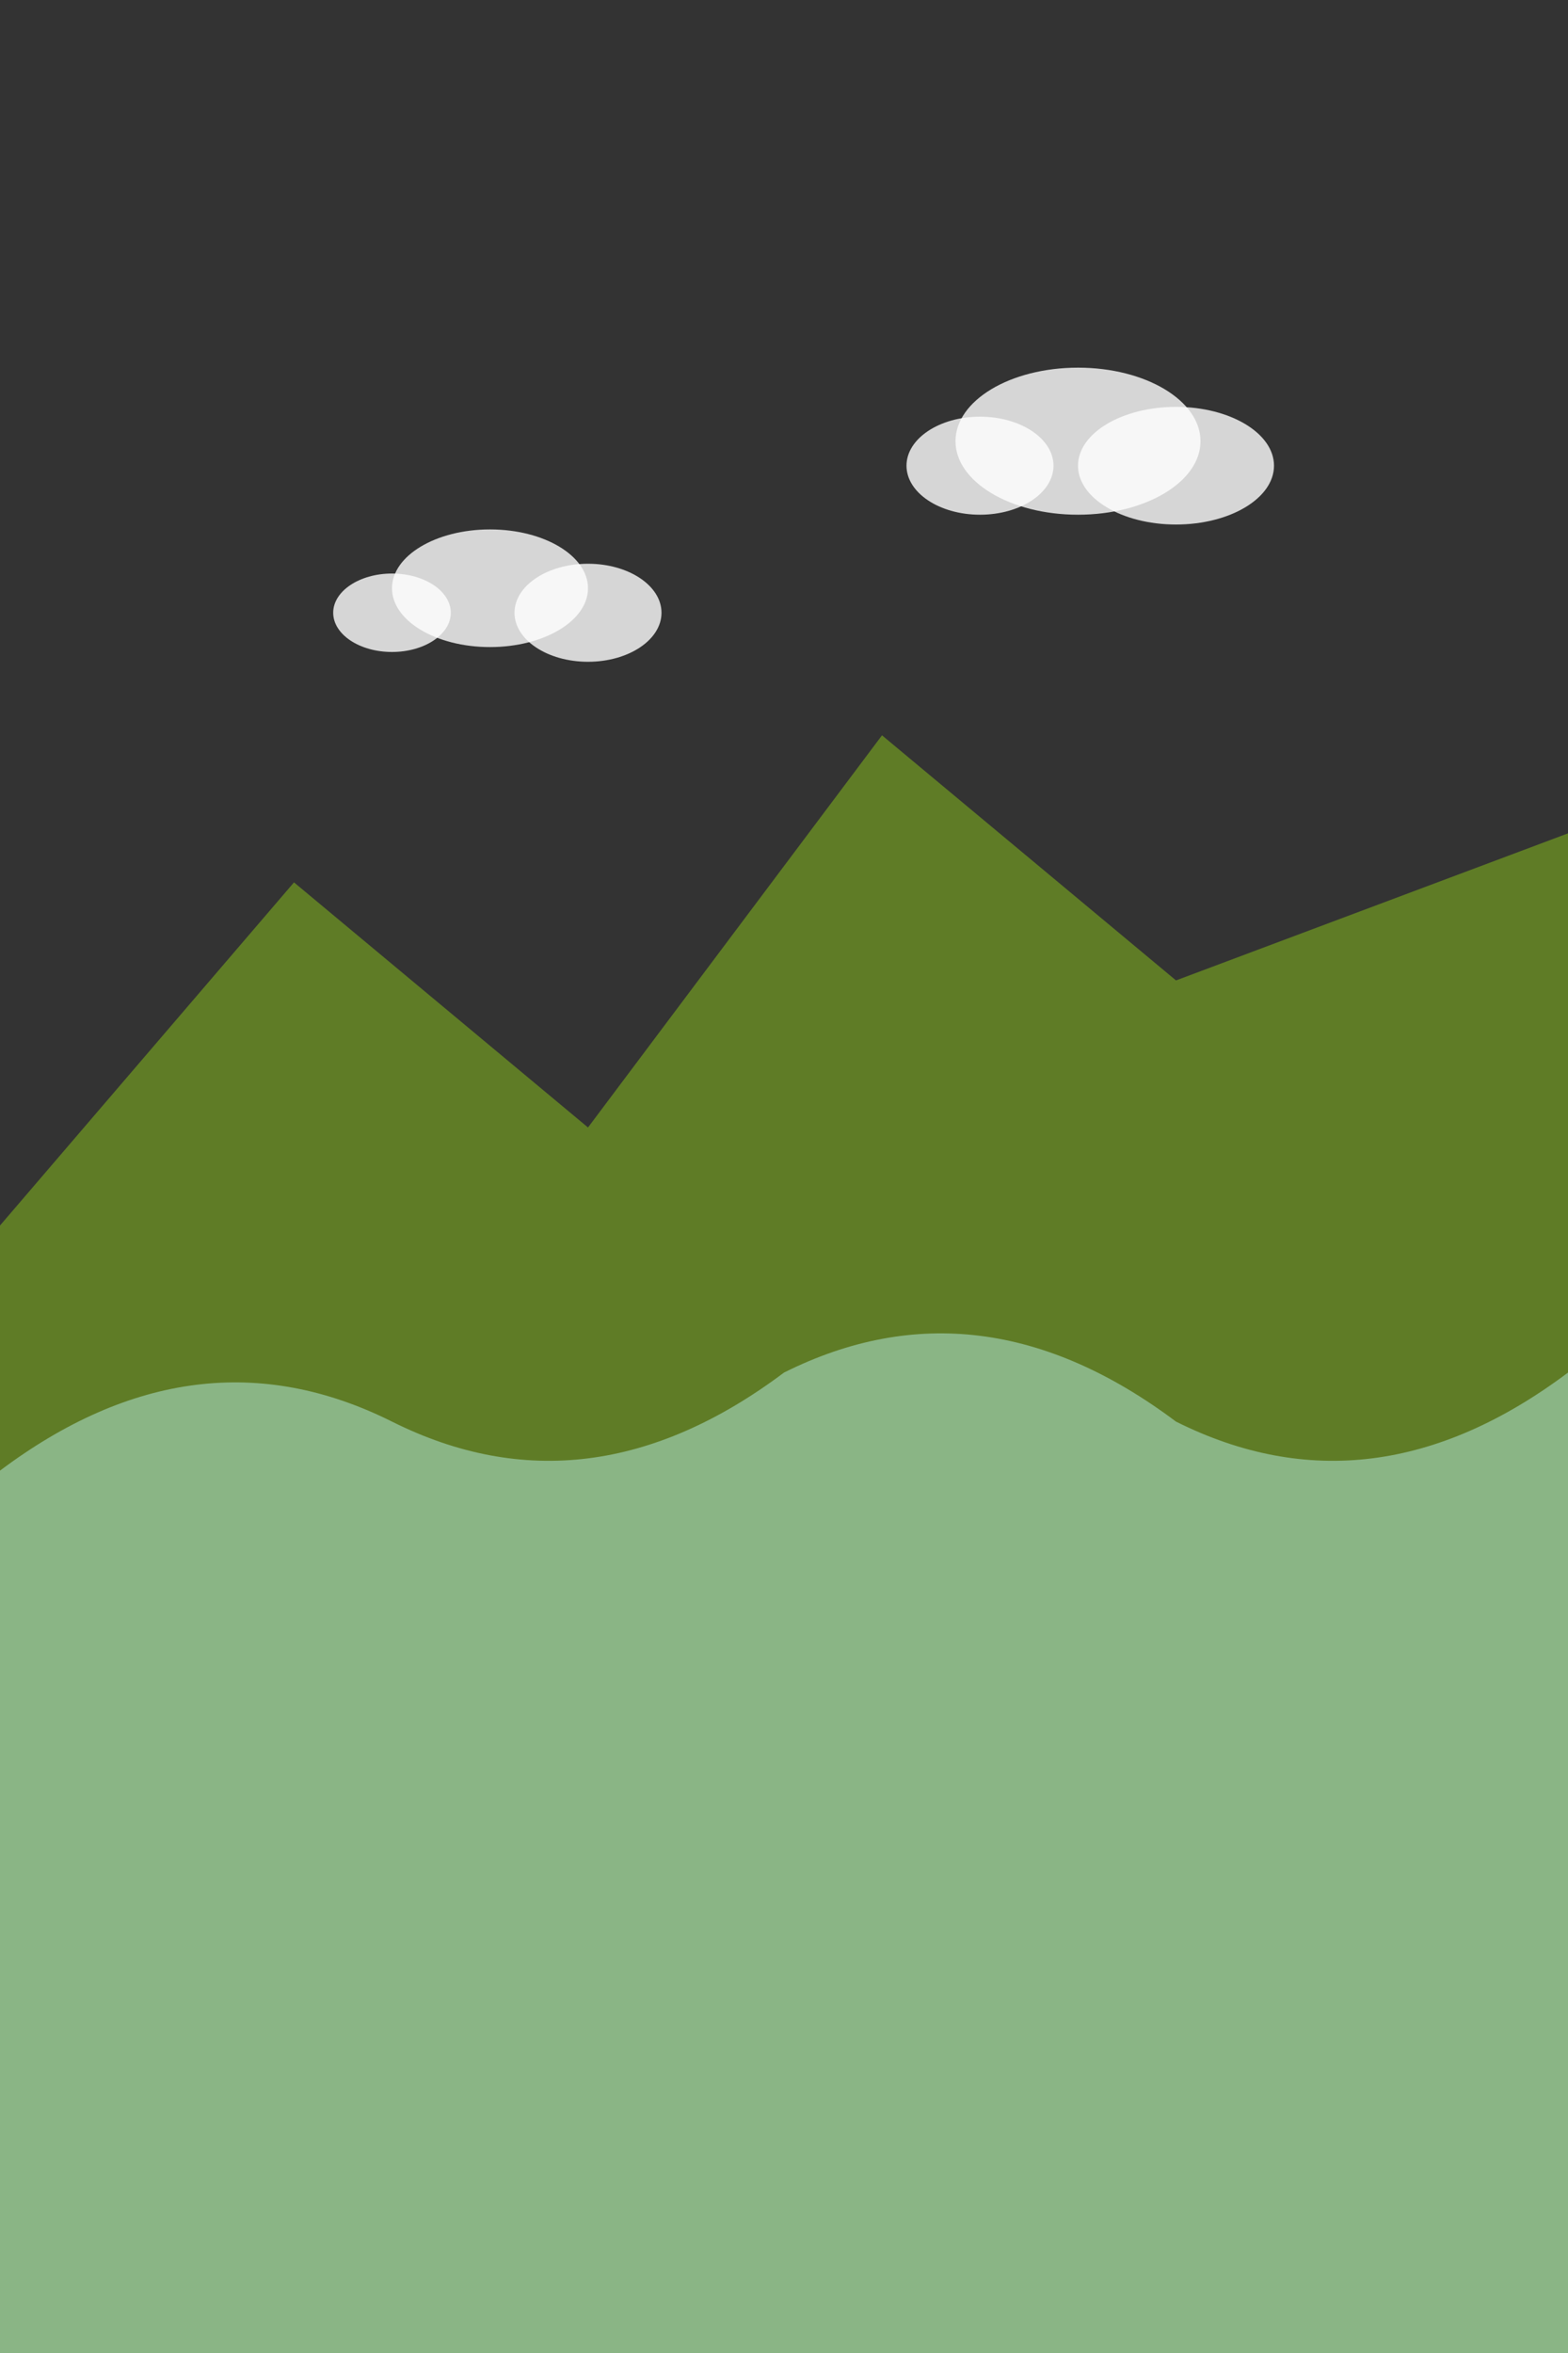<svg xmlns="http://www.w3.org/2000/svg" viewBox="0 0 320 480" width="320" height="480">
  <rect x="0" y="0" width="320" height="480" fill="#333333" stroke="none"/>
  <!-- Средний слой (горы и холмы) -->
  <rect width="320" height="480" fill="transparent"/>
  
  <!-- Горы на заднем плане -->
  <path d="M0,250 L60,180 L120,230 L180,150 L240,200 L320,170 L320,480 L0,480 Z" fill="#6B8E23" opacity="0.8"/>
  
  <!-- Холмы на среднем плане -->
  <path d="M0,300 Q40,270 80,290 Q120,310 160,280 Q200,260 240,290 Q280,310 320,280 L320,480 L0,480 Z" fill="#8FBC8F" opacity="0.9"/>
  
  <!-- Облака (средние) -->
  <ellipse cx="100" cy="120" rx="20" ry="12" fill="#FFFFFF" opacity="0.8"/>
  <ellipse cx="120" cy="125" rx="15" ry="10" fill="#FFFFFF" opacity="0.8"/>
  <ellipse cx="80" cy="125" rx="12" ry="8" fill="#FFFFFF" opacity="0.8"/>
  
  <ellipse cx="220" cy="90" rx="25" ry="15" fill="#FFFFFF" opacity="0.8"/>
  <ellipse cx="240" cy="95" rx="20" ry="12" fill="#FFFFFF" opacity="0.8"/>
  <ellipse cx="200" cy="95" rx="15" ry="10" fill="#FFFFFF" opacity="0.8"/>
</svg>